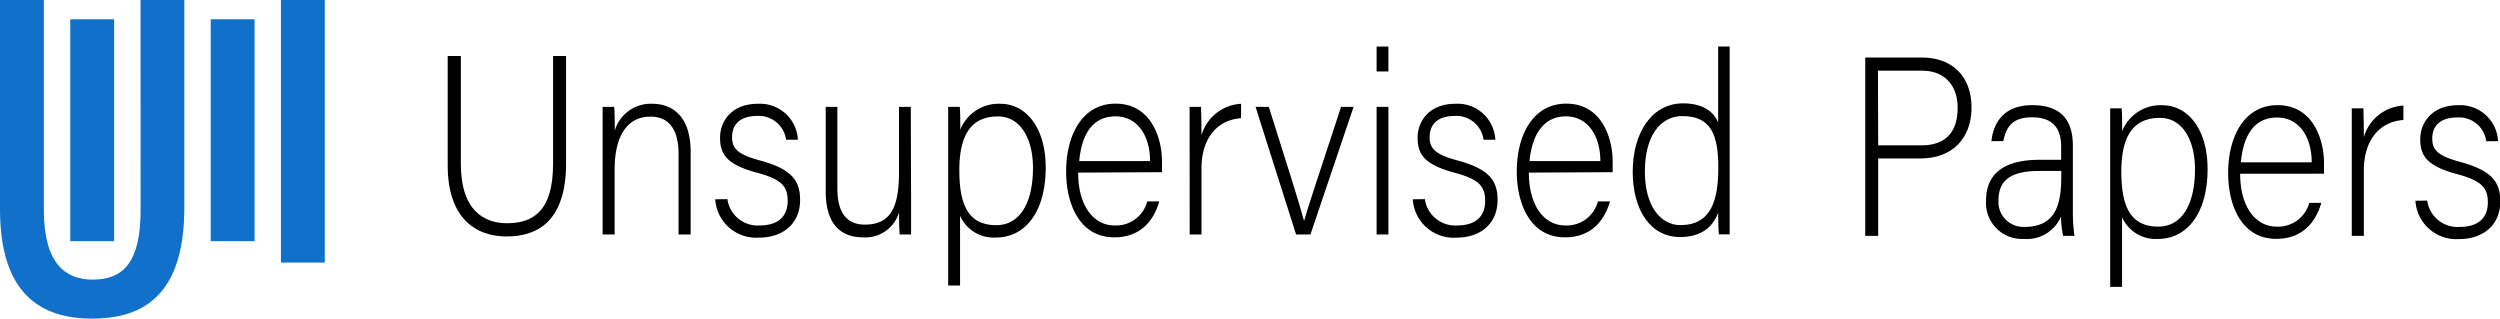 <svg xmlns="http://www.w3.org/2000/svg" viewBox="0 0 347.61 44.3"><defs><style>.cls-1{fill:#1070ca;}</style></defs><g id="Layer_2" data-name="Layer 2"><g id="Layer_1-2" data-name="Layer 1"><path class="cls-1" d="M19.55,29.22c0,7.2-2.37,9.66-6.66,9.66-3.72,0-6.79-2.15-6.79-9.66V0H0V29.09C0,40.88,5.68,44.3,12.79,44.3s12.84-3.24,12.84-15.42V0H19.54Z"/><rect class="cls-1" x="29.3" y="2.68" width="6.1" height="30.85"/><rect class="cls-1" x="39.06" width="6.1" height="36.51"/><rect class="cls-1" x="9.77" y="2.68" width="6.1" height="30.85"/><path d="M64.08,7.79v15c0,6.55,3.3,8.25,6.41,8.25,3.68,0,6.41-1.74,6.41-8.25v-15h1.81V22.7c0,7.78-3.69,10.18-8.28,10.18-4.38,0-8.18-2.65-8.18-9.87V7.79Z"/><path d="M83.79,19.33c0-1.56,0-3.06,0-4.47h1.61c.07.56.1,2.84.07,3.34a5.21,5.21,0,0,1,5.24-3.77c2.83,0,5.32,1.79,5.32,6.68V32.6H94.35V21.4c0-3.14-1.16-5.18-3.89-5.18-3.73,0-5,3.46-5,7.31V32.6H83.79Z"/><path d="M101.14,27.69a4.25,4.25,0,0,0,4.46,3.66c2.79,0,3.92-1.44,3.92-3.41s-.76-3-4.28-3.93c-4.11-1.11-5.12-2.5-5.12-4.85s1.65-4.73,5.25-4.73a5.27,5.27,0,0,1,5.57,5H109.3a3.82,3.82,0,0,0-4-3.31c-2.73,0-3.51,1.51-3.51,2.92,0,1.61.75,2.42,3.87,3.27,4.49,1.21,5.59,2.85,5.59,5.51,0,3.22-2.34,5.22-5.7,5.22a5.7,5.7,0,0,1-6.1-5.33Z"/><path d="M126.68,27.42c0,1.73,0,4.48,0,5.18h-1.58c-.06-.47-.09-1.63-.09-3.07A4.88,4.88,0,0,1,120,33c-2.3,0-5.19-1-5.19-6.42V14.86h1.62v11.3c0,2.57.72,5.07,3.83,5.07C123.72,31.23,125,29,125,24V14.86h1.64Z"/><path d="M133.49,30v9.7h-1.65V19.22c0-1.46,0-3,0-4.36h1.61c.07.67.07,1.73.07,3.17a5.75,5.75,0,0,1,5.55-3.6c3.73,0,6.33,3.51,6.33,8.84,0,6.38-3,9.75-6.87,9.75A5.09,5.09,0,0,1,133.49,30Zm10.14-6.65c0-4.1-1.76-7.16-4.87-7.16-3.8,0-5.37,2.68-5.37,7.48s1.23,7.64,5.15,7.64C141.81,31.3,143.63,28.21,143.63,23.34Z"/><path d="M149.91,24c0,4.52,2.07,7.35,5.09,7.35A4.48,4.48,0,0,0,159.52,28h1.67c-.66,2.34-2.34,5-6.26,5-4.82,0-6.69-4.64-6.69-9.15,0-5.08,2.25-9.44,6.88-9.44,4.89,0,6.45,4.71,6.45,8.07,0,.5,0,1,0,1.46Zm10-1.6c0-3.48-1.72-6.22-4.8-6.22-3.23,0-4.71,2.53-5.05,6.22Z"/><path d="M165.41,19.68c0-2.95,0-4.23,0-4.82H167c0,.56.06,1.71.06,3.95a6.06,6.06,0,0,1,5.5-4.38v2c-3.29.24-5.5,2.76-5.5,7V32.6h-1.64Z"/><path d="M176.42,14.86c2.55,8.07,4.31,13.6,4.9,15.87h0c.35-1.35,2.12-6.64,5.15-15.87h1.74l-6,17.74h-2l-5.63-17.74Z"/><path d="M191.41,6.47h1.64V9.94h-1.64Zm0,8.39h1.64V32.6h-1.64Z"/><path d="M198.12,27.69a4.26,4.26,0,0,0,4.46,3.66c2.8,0,3.92-1.44,3.92-3.41s-.76-3-4.27-3.93c-4.11-1.11-5.12-2.5-5.12-4.85s1.65-4.73,5.25-4.73a5.26,5.26,0,0,1,5.56,5h-1.64a3.82,3.82,0,0,0-4-3.31c-2.72,0-3.5,1.51-3.5,2.92,0,1.61.75,2.42,3.87,3.27,4.48,1.21,5.58,2.85,5.58,5.51,0,3.22-2.33,5.22-5.69,5.22a5.69,5.69,0,0,1-6.1-5.33Z"/><path d="M212.58,24c0,4.52,2.06,7.35,5.08,7.35A4.48,4.48,0,0,0,222.18,28h1.68c-.67,2.34-2.34,5-6.26,5-4.82,0-6.7-4.64-6.7-9.15,0-5.08,2.25-9.44,6.89-9.44,4.88,0,6.44,4.71,6.44,8.07,0,.5,0,1,0,1.46Zm9.94-1.6c0-3.48-1.71-6.22-4.8-6.22s-4.7,2.53-5.05,6.22Z"/><path d="M240.5,6.47v21c0,1.7,0,3.34,0,5.11H239c-.06-.43-.1-2.08-.1-3-.79,2.15-2.55,3.38-5.3,3.38-4.11,0-6.58-3.76-6.58-9.08,0-5.47,2.69-9.51,7-9.51,3.15,0,4.41,1.51,4.88,2.64V6.47Zm-11.79,17.4c0,4.82,2.22,7.43,4.93,7.43,4.16,0,5.28-3.22,5.28-8,0-4.54-1-7.16-5-7.16C230.81,16.15,228.71,18.94,228.71,23.87Z"/><path d="M259.35,8h7.93c4.06,0,6.85,2.53,6.85,6.93s-2.77,7.1-7.07,7.1h-5.91V32.8h-1.8Zm1.8,12.21h6.05c3.55,0,5-2.1,5-5.21,0-3.32-2-5.17-4.9-5.17h-6.18Z"/><path d="M288.22,29.4a24,24,0,0,0,.22,3.4h-1.58a13.38,13.38,0,0,1-.28-2.71,5.15,5.15,0,0,1-5.18,3.13,5,5,0,0,1-5.25-5.32c0-3.91,2.69-5.68,7.44-5.68h3v-1.8c0-1.76-.48-4.11-4.05-4.11-3.17,0-3.64,1.86-4,3.31H276.9c.2-2,1.29-5,5.67-5,3.62,0,5.65,1.71,5.65,5.62Zm-1.61-5.63h-3.07c-3.5,0-5.66,1-5.66,4.05a3.47,3.47,0,0,0,3.61,3.73c4.49,0,5.12-3.34,5.12-7.14Z"/><path d="M295.06,30.2v9.69h-1.65V19.42c0-1.45,0-3,0-4.36H295c.07.67.07,1.73.07,3.17a5.75,5.75,0,0,1,5.55-3.6c3.73,0,6.33,3.51,6.33,8.84,0,6.38-3,9.75-6.87,9.75A5.1,5.1,0,0,1,295.06,30.2Zm10.14-6.66c0-4.09-1.76-7.15-4.87-7.15-3.8,0-5.37,2.67-5.37,7.47s1.23,7.65,5.15,7.65C303.38,31.51,305.2,28.41,305.2,23.54Z"/><path d="M311.48,24.16c0,4.52,2.07,7.35,5.09,7.35a4.48,4.48,0,0,0,4.52-3.3h1.67c-.66,2.33-2.34,5-6.26,5-4.82,0-6.69-4.64-6.69-9.15,0-5.08,2.25-9.44,6.88-9.44,4.89,0,6.45,4.72,6.45,8.08,0,.49,0,1,0,1.45Zm9.95-1.59c0-3.48-1.72-6.23-4.8-6.23-3.24,0-4.71,2.54-5.05,6.23Z"/><path d="M327,19.88c0-2.95,0-4.23,0-4.82h1.62c0,.56.06,1.71.06,4a6.07,6.07,0,0,1,5.5-4.38v2c-3.29.24-5.5,2.76-5.5,7V32.8H327Z"/><path d="M337.49,27.89A4.25,4.25,0,0,0,342,31.55c2.79,0,3.92-1.44,3.92-3.4s-.76-3-4.28-3.94c-4.11-1.1-5.12-2.5-5.12-4.84s1.65-4.74,5.25-4.74a5.27,5.27,0,0,1,5.57,5h-1.64a3.82,3.82,0,0,0-4-3.3c-2.73,0-3.51,1.5-3.51,2.91,0,1.61.75,2.42,3.87,3.27,4.49,1.21,5.59,2.85,5.59,5.51,0,3.22-2.34,5.22-5.7,5.22a5.7,5.7,0,0,1-6.1-5.33Z"/></g></g></svg>